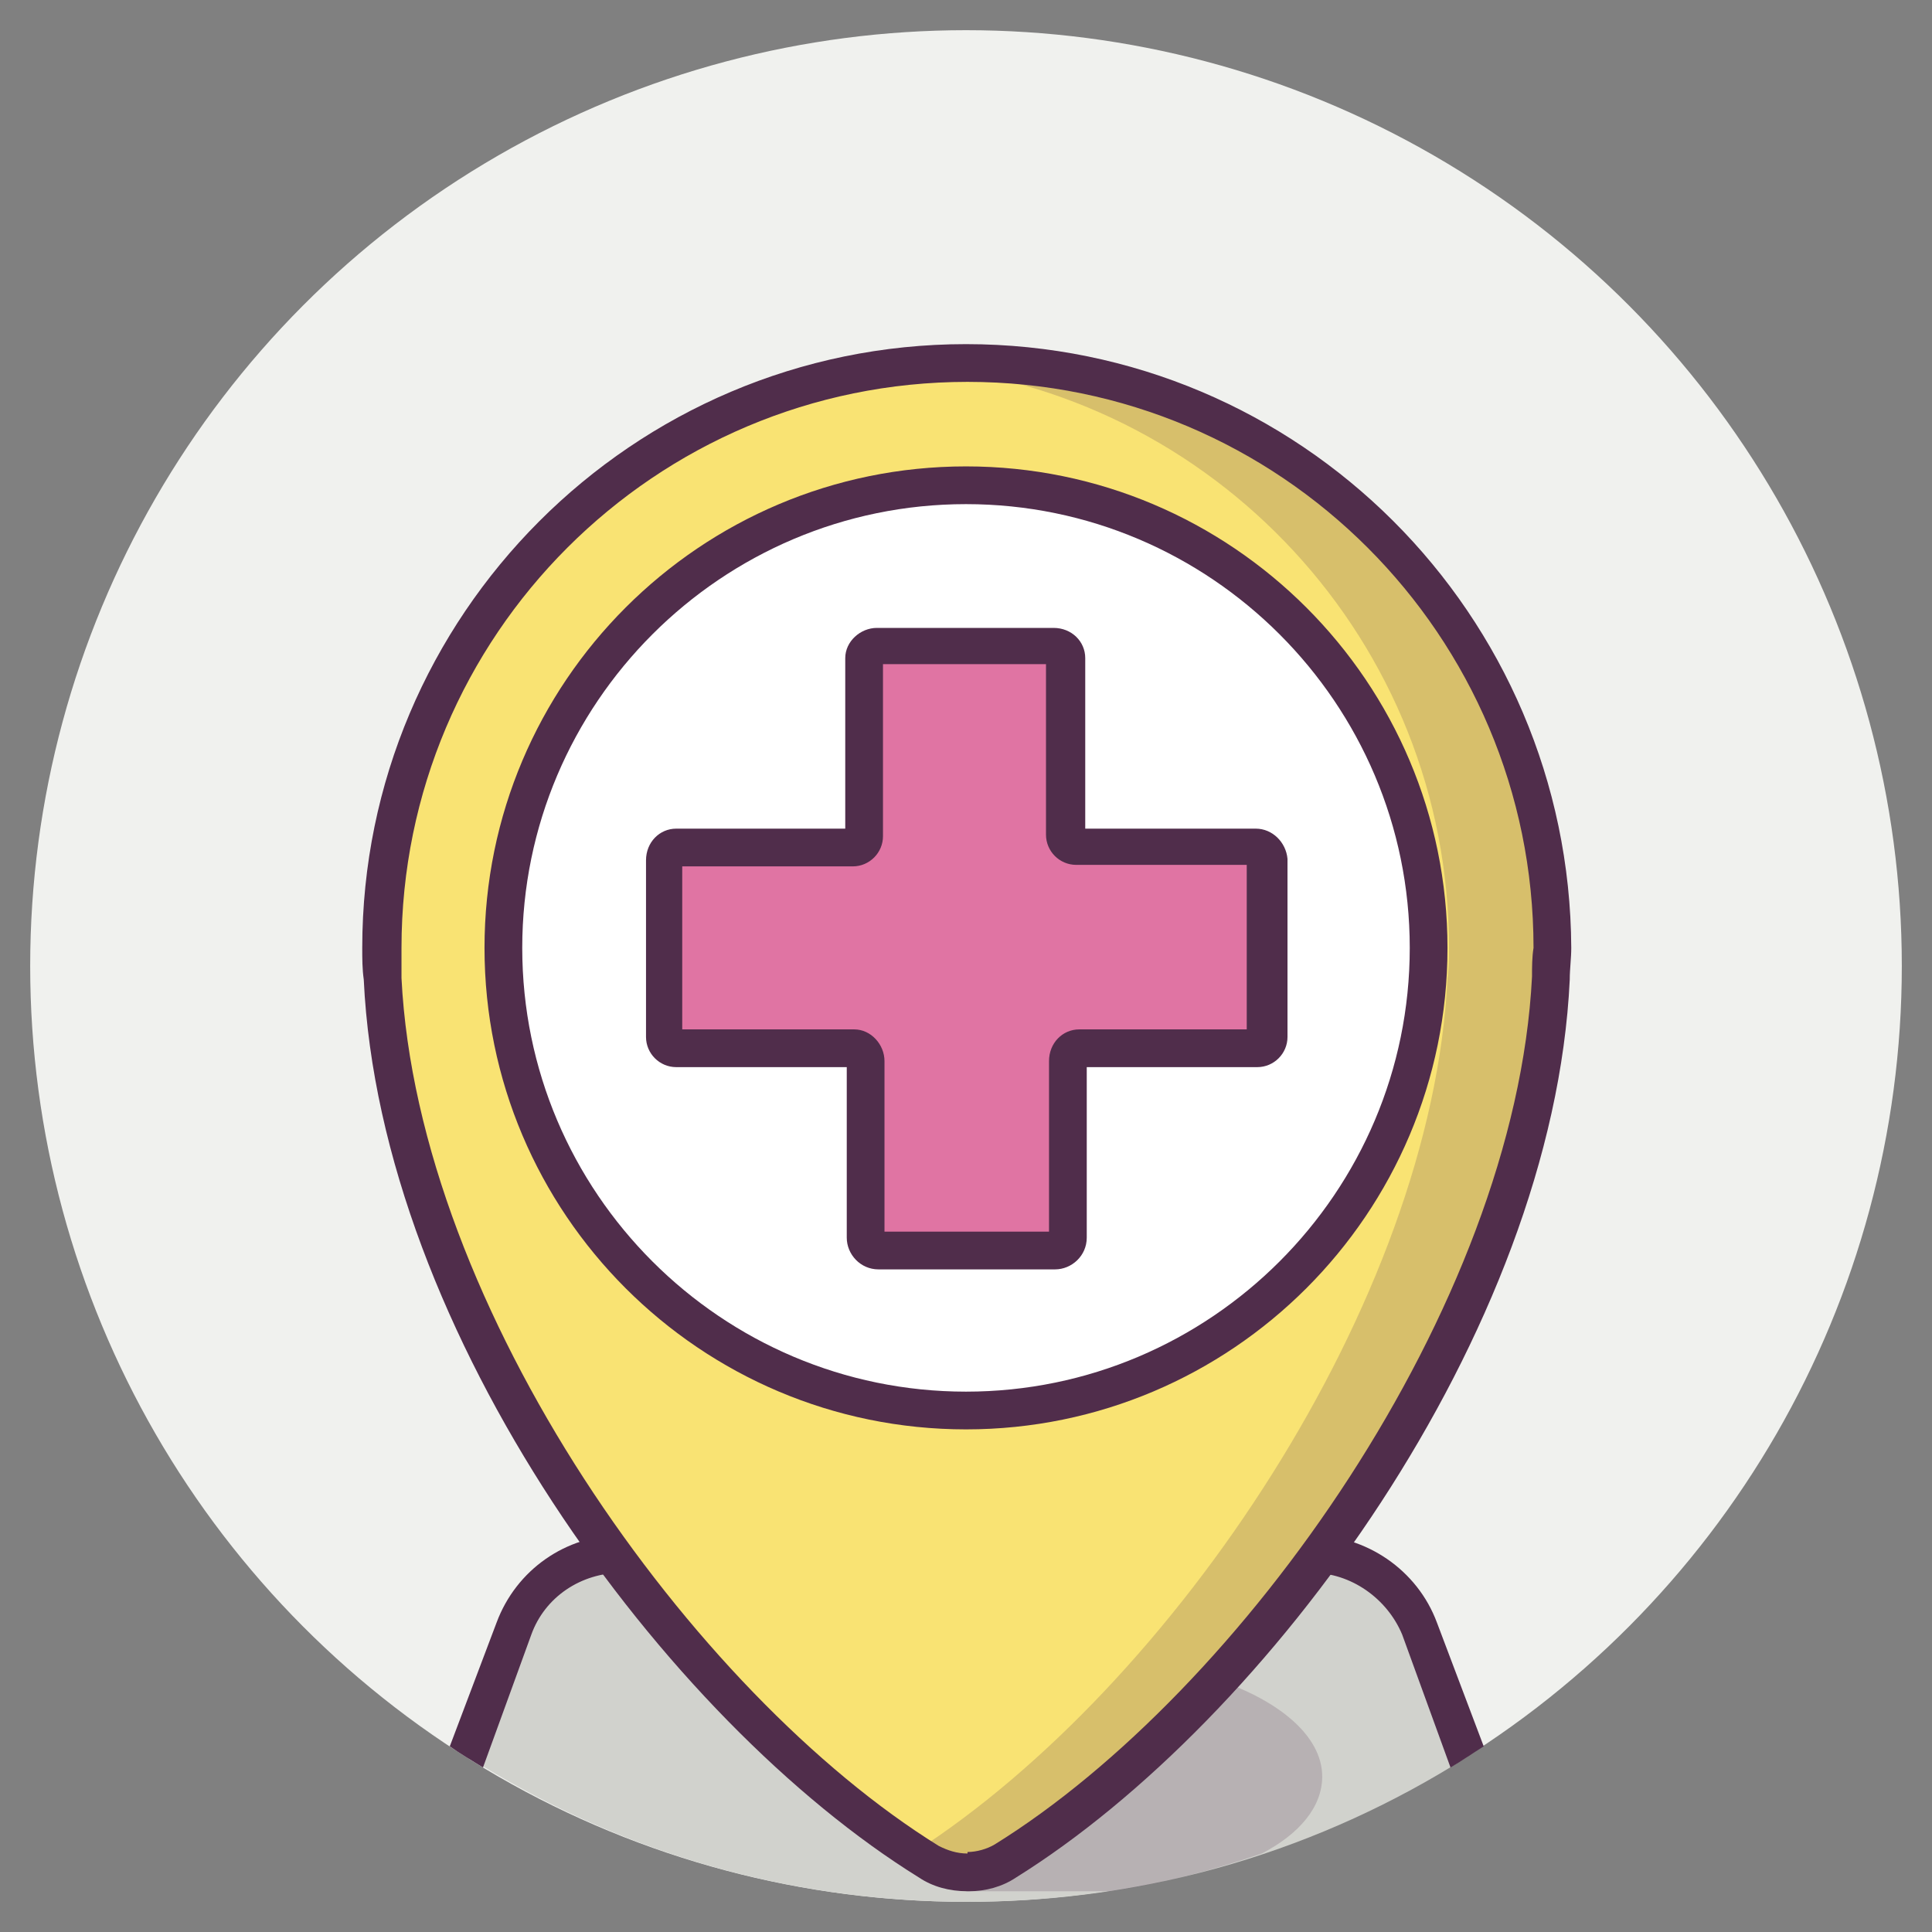 <?xml version="1.0" ?><!DOCTYPE svg  PUBLIC '-//W3C//DTD SVG 1.1//EN'  'http://www.w3.org/Graphics/SVG/1.1/DTD/svg11.dtd'><svg enable-background="new 0 0 128 128" id="Слой_1" version="1.1" viewBox="0 0 128 128" xml:space="preserve" xmlns="http://www.w3.org/2000/svg" xmlns:xlink="http://www.w3.org/1999/xlink"><rect x="0" y="0" width="128" height="128" fill="#808080" stroke="none"/><circle cx="64" cy="64" fill="#F0F1EE" r="62"/><g><g><path d="M86.8,102.9H41.2c-3.2,0-6,2-7.1,5l-3.1,8.5c9.6,6.1,20.9,9.6,33.1,9.6s23.5-3.5,33.1-9.6l-3.1-8.5    C92.9,104.9,90,102.9,86.8,102.9z" fill="#D1D2CD"/></g><path d="M87.6,117.7c0-2.7-2.9-5.1-7.2-6.5c-2.3-0.7-16.4,9.9-16.4,14.1h8.4c0.4,0,0.7,0,1.1,0   c3.5-0.5,6.9-1.4,10.1-2.5C86.1,121.5,87.6,119.7,87.6,117.7z" fill="#502D4B" opacity="0.2"/><g><path d="M86.8,101.7H41.2c-3.7,0-7,2.3-8.3,5.8l-3.1,8.2c0.7,0.5,1.4,0.9,2.2,1.4l3.2-8.8c0.9-2.5,3.3-4.1,6-4.1    h45.7c2.6,0,5,1.7,6,4.1l3.2,8.8c0.7-0.4,1.4-0.9,2.2-1.4l-3.1-8.2C93.9,104,90.5,101.7,86.8,101.7z" fill="#502D4B"/></g><g><path d="M64,24c-21.4,0-38.8,17.4-38.8,38.8c0,0.7,0,1.4,0.1,2c1.1,21.8,18.8,47.7,36.2,58.5    c0.8,0.5,1.7,0.7,2.6,0.7c0.9,0,1.7-0.2,2.5-0.7c17.4-10.7,35.1-36.7,36.2-58.5c0-0.7,0.1-1.3,0.1-2C102.8,41.4,85.4,24,64,24z" fill="#F9E373"/></g><path d="M64,24c-1.1,0-2.3,0.1-3.4,0.2C80.4,25.9,96,42.5,96,62.8c0,0.7,0,1.3-0.1,2   c-1,21.4-18.2,46.9-35.3,57.9c0.3,0.2,0.6,0.4,0.9,0.6c0.8,0.5,1.7,0.7,2.6,0.7c0.9,0,1.7-0.2,2.5-0.7   c17.4-10.7,35.1-36.7,36.2-58.5c0-0.7,0.1-1.3,0.1-2C102.8,41.4,85.4,24,64,24z" fill="#502D4B" opacity="0.2"/><g><path d="M64,22.8c-22.1,0-40,18-40,40c0,0.7,0,1.4,0.1,2.1c1.1,23.4,20,49.1,36.8,59.5c0.9,0.6,2,0.9,3.2,0.9    c0,0,0.1,0,0.1,0c1.1,0,2.2-0.3,3.1-0.9C84,114,102.9,88.3,104,64.9c0-0.7,0.1-1.4,0.1-2.1C104,40.7,86.1,22.8,64,22.8z     M101.5,64.7c-1.1,21.9-19.3,47.4-35.6,57.5c-0.5,0.3-1.2,0.5-1.8,0.5l0,1.3v-1.2c-0.7,0-1.3-0.2-1.9-0.5    c-16.3-10.1-34.5-35.6-35.6-57.5c0-0.6,0-1.3,0-2c0-20.7,16.8-37.5,37.5-37.5s37.5,16.8,37.5,37.5    C101.5,63.4,101.5,64.1,101.5,64.7z" fill="#502D4B"/></g><g><circle cx="64" cy="62.8" fill="#FFFFFF" r="30.6"/></g><g><path d="M83.2,56.1H71.5c-0.4,0-0.8-0.4-0.8-0.8V43.6c0-0.4-0.4-0.8-0.8-0.8H58.1c-0.4,0-0.8,0.4-0.8,0.8v11.7    c0,0.4-0.4,0.8-0.8,0.8H44.8c-0.4,0-0.8,0.4-0.8,0.8v11.7c0,0.4,0.4,0.8,0.8,0.8h11.7c0.4,0,0.8,0.4,0.8,0.8V82    c0,0.4,0.4,0.8,0.8,0.8h11.7c0.4,0,0.8-0.4,0.8-0.8V70.3c0-0.4,0.4-0.8,0.8-0.8h11.7c0.4,0,0.8-0.4,0.8-0.8V56.9    C84,56.5,83.6,56.1,83.2,56.1z" fill="#E074A3"/></g><g><path d="M83.2,54.9H71.9V43.6c0-1.1-0.9-2-2.1-2H58.1c-1.1,0-2.1,0.9-2.1,2v11.3H44.8c-1.1,0-2,0.9-2,2.1v11.7    c0,1.1,0.9,2,2,2h11.3V82c0,1.1,0.9,2.1,2.1,2.1h11.7c1.1,0,2.1-0.9,2.1-2.1V70.7h11.3c1.1,0,2-0.9,2-2V56.9    C85.2,55.8,84.3,54.9,83.2,54.9z M82.8,68.2H71.5c-1.1,0-2,0.9-2,2.1v11.3H58.6V70.3c0-1.1-0.9-2.1-2-2.1H45.2V57.4h11.3    c1.1,0,2-0.9,2-2V44h10.8v11.3c0,1.1,0.9,2,2,2h11.3V68.2z" fill="#502D4B"/></g><g><path d="M64,30.9c-17.6,0-31.9,14.3-31.9,31.9S46.4,94.7,64,94.7s31.9-14.3,31.9-31.9S81.6,30.9,64,30.9z M64,92.2    c-16.2,0-29.4-13.2-29.4-29.4S47.8,33.4,64,33.4s29.4,13.2,29.4,29.4S80.2,92.2,64,92.2z" fill="#502D4B"/></g></g></svg>